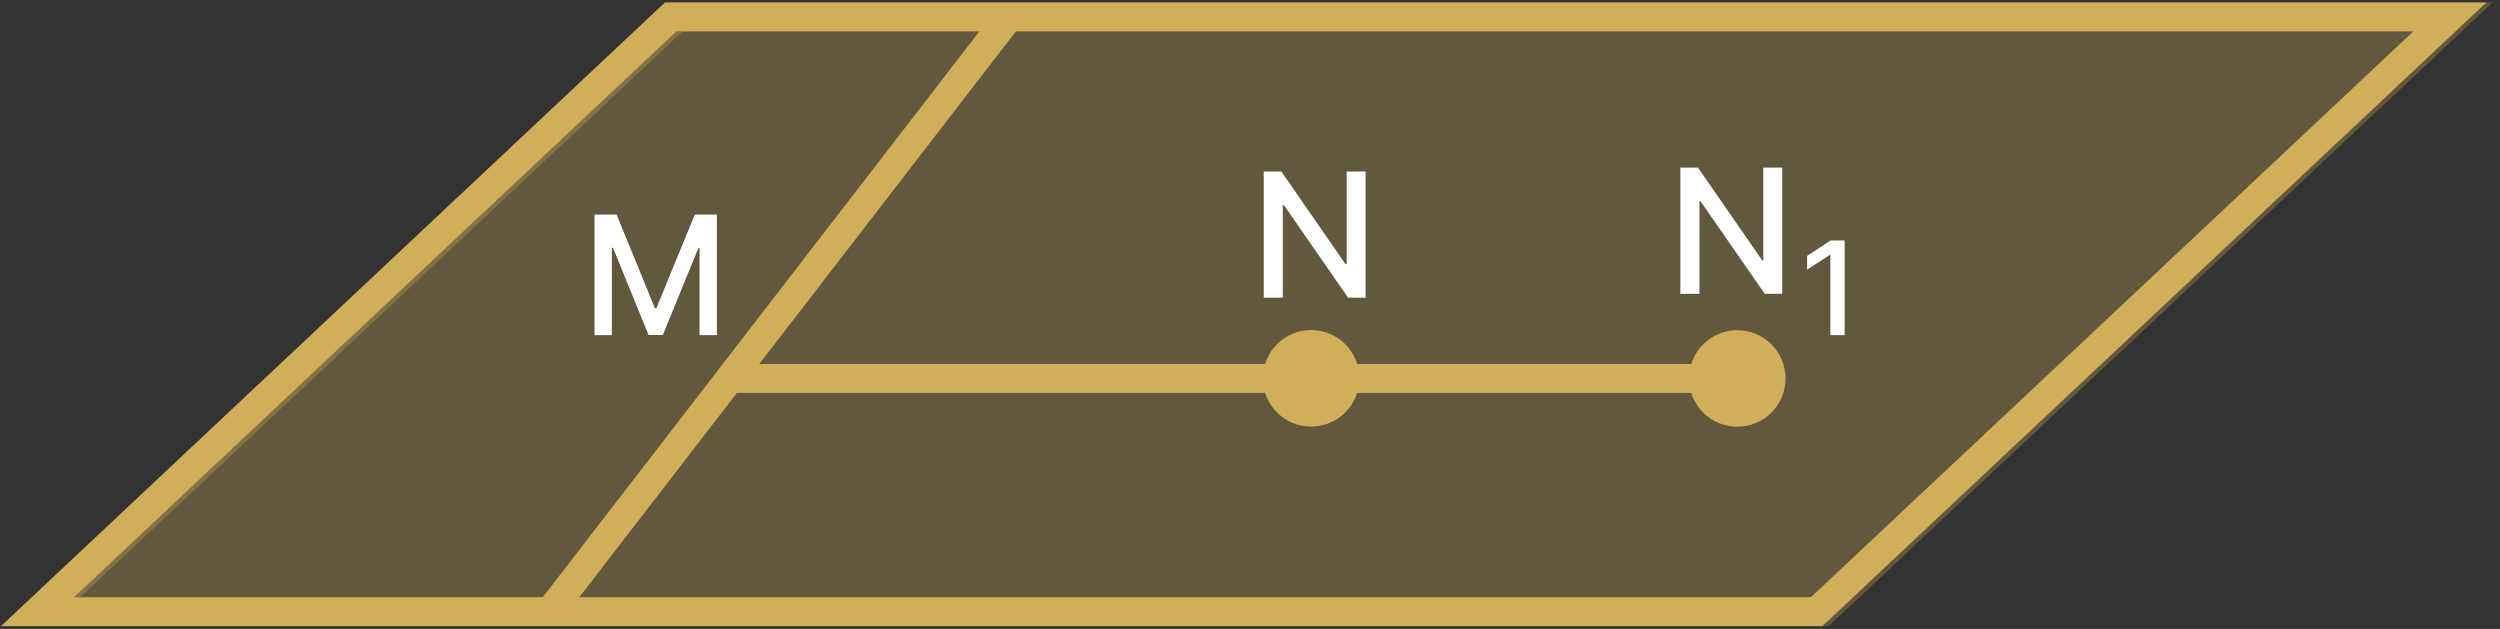 <?xml version="1.0" encoding="UTF-8"?>
<svg id="Layer_1" data-name="Layer 1" xmlns="http://www.w3.org/2000/svg" viewBox="0 0 173 43.52">
  <rect x="0" y="0" width="173" height="43.52" fill="#333333" stroke="none"/>
  <defs>
    <style>
      .cls-1 {
        fill: #fff;
      }

      .cls-2, .cls-3 {
        fill: #d1ae59;
      }

      .cls-3 {
        opacity: .3;
      }

      .cls-3, .cls-4 {
        stroke: #d1ae59;
        stroke-miterlimit: 10;
        stroke-width: 2px;
      }

      .cls-4 {
        fill: none;
      }
    </style>
  </defs>
  <polygon class="cls-3" points="126.15 42.33 3.03 42.33 46.85 1.17 169.97 1.17 126.15 42.33"/>
  <circle class="cls-2" cx="90.73" cy="26.18" r="3.34"/>
  <circle class="cls-2" cx="120.22" cy="26.19" r="3.34"/>
  <line class="cls-4" x1="69.81" y1="1.17" x2="38.05" y2="42.33"/>
  <polygon class="cls-4" points="125.71 42.33 2.59 42.33 46.41 1.17 169.53 1.17 125.71 42.33"/>
  <path class="cls-1" d="m41.14,14.85h1.53l2.65,6.48h.1l2.66-6.48h1.53v8.34h-1.2v-6.03h-.08l-2.46,6.02h-.99l-2.46-6.03h-.08v6.04h-1.2v-8.34Z"/>
  <line class="cls-4" x1="50.59" y1="26.19" x2="120.22" y2="26.19"/>
  <path class="cls-1" d="m94.5,11.87v8.73h-1.21l-4.44-6.4h-.08v6.4h-1.32v-8.73h1.22l4.44,6.41h.08v-6.41h1.3Z"/>
  <path class="cls-1" d="m123.33,11.6v8.73h-1.21l-4.44-6.4h-.08v6.4h-1.32v-8.73h1.22l4.44,6.41h.08v-6.41h1.3Z"/>
  <path class="cls-1" d="m127.65,16.64v6.55h-.99v-5.55h-.04l-1.57,1.02v-.95l1.63-1.07h.96Z"/>
</svg>